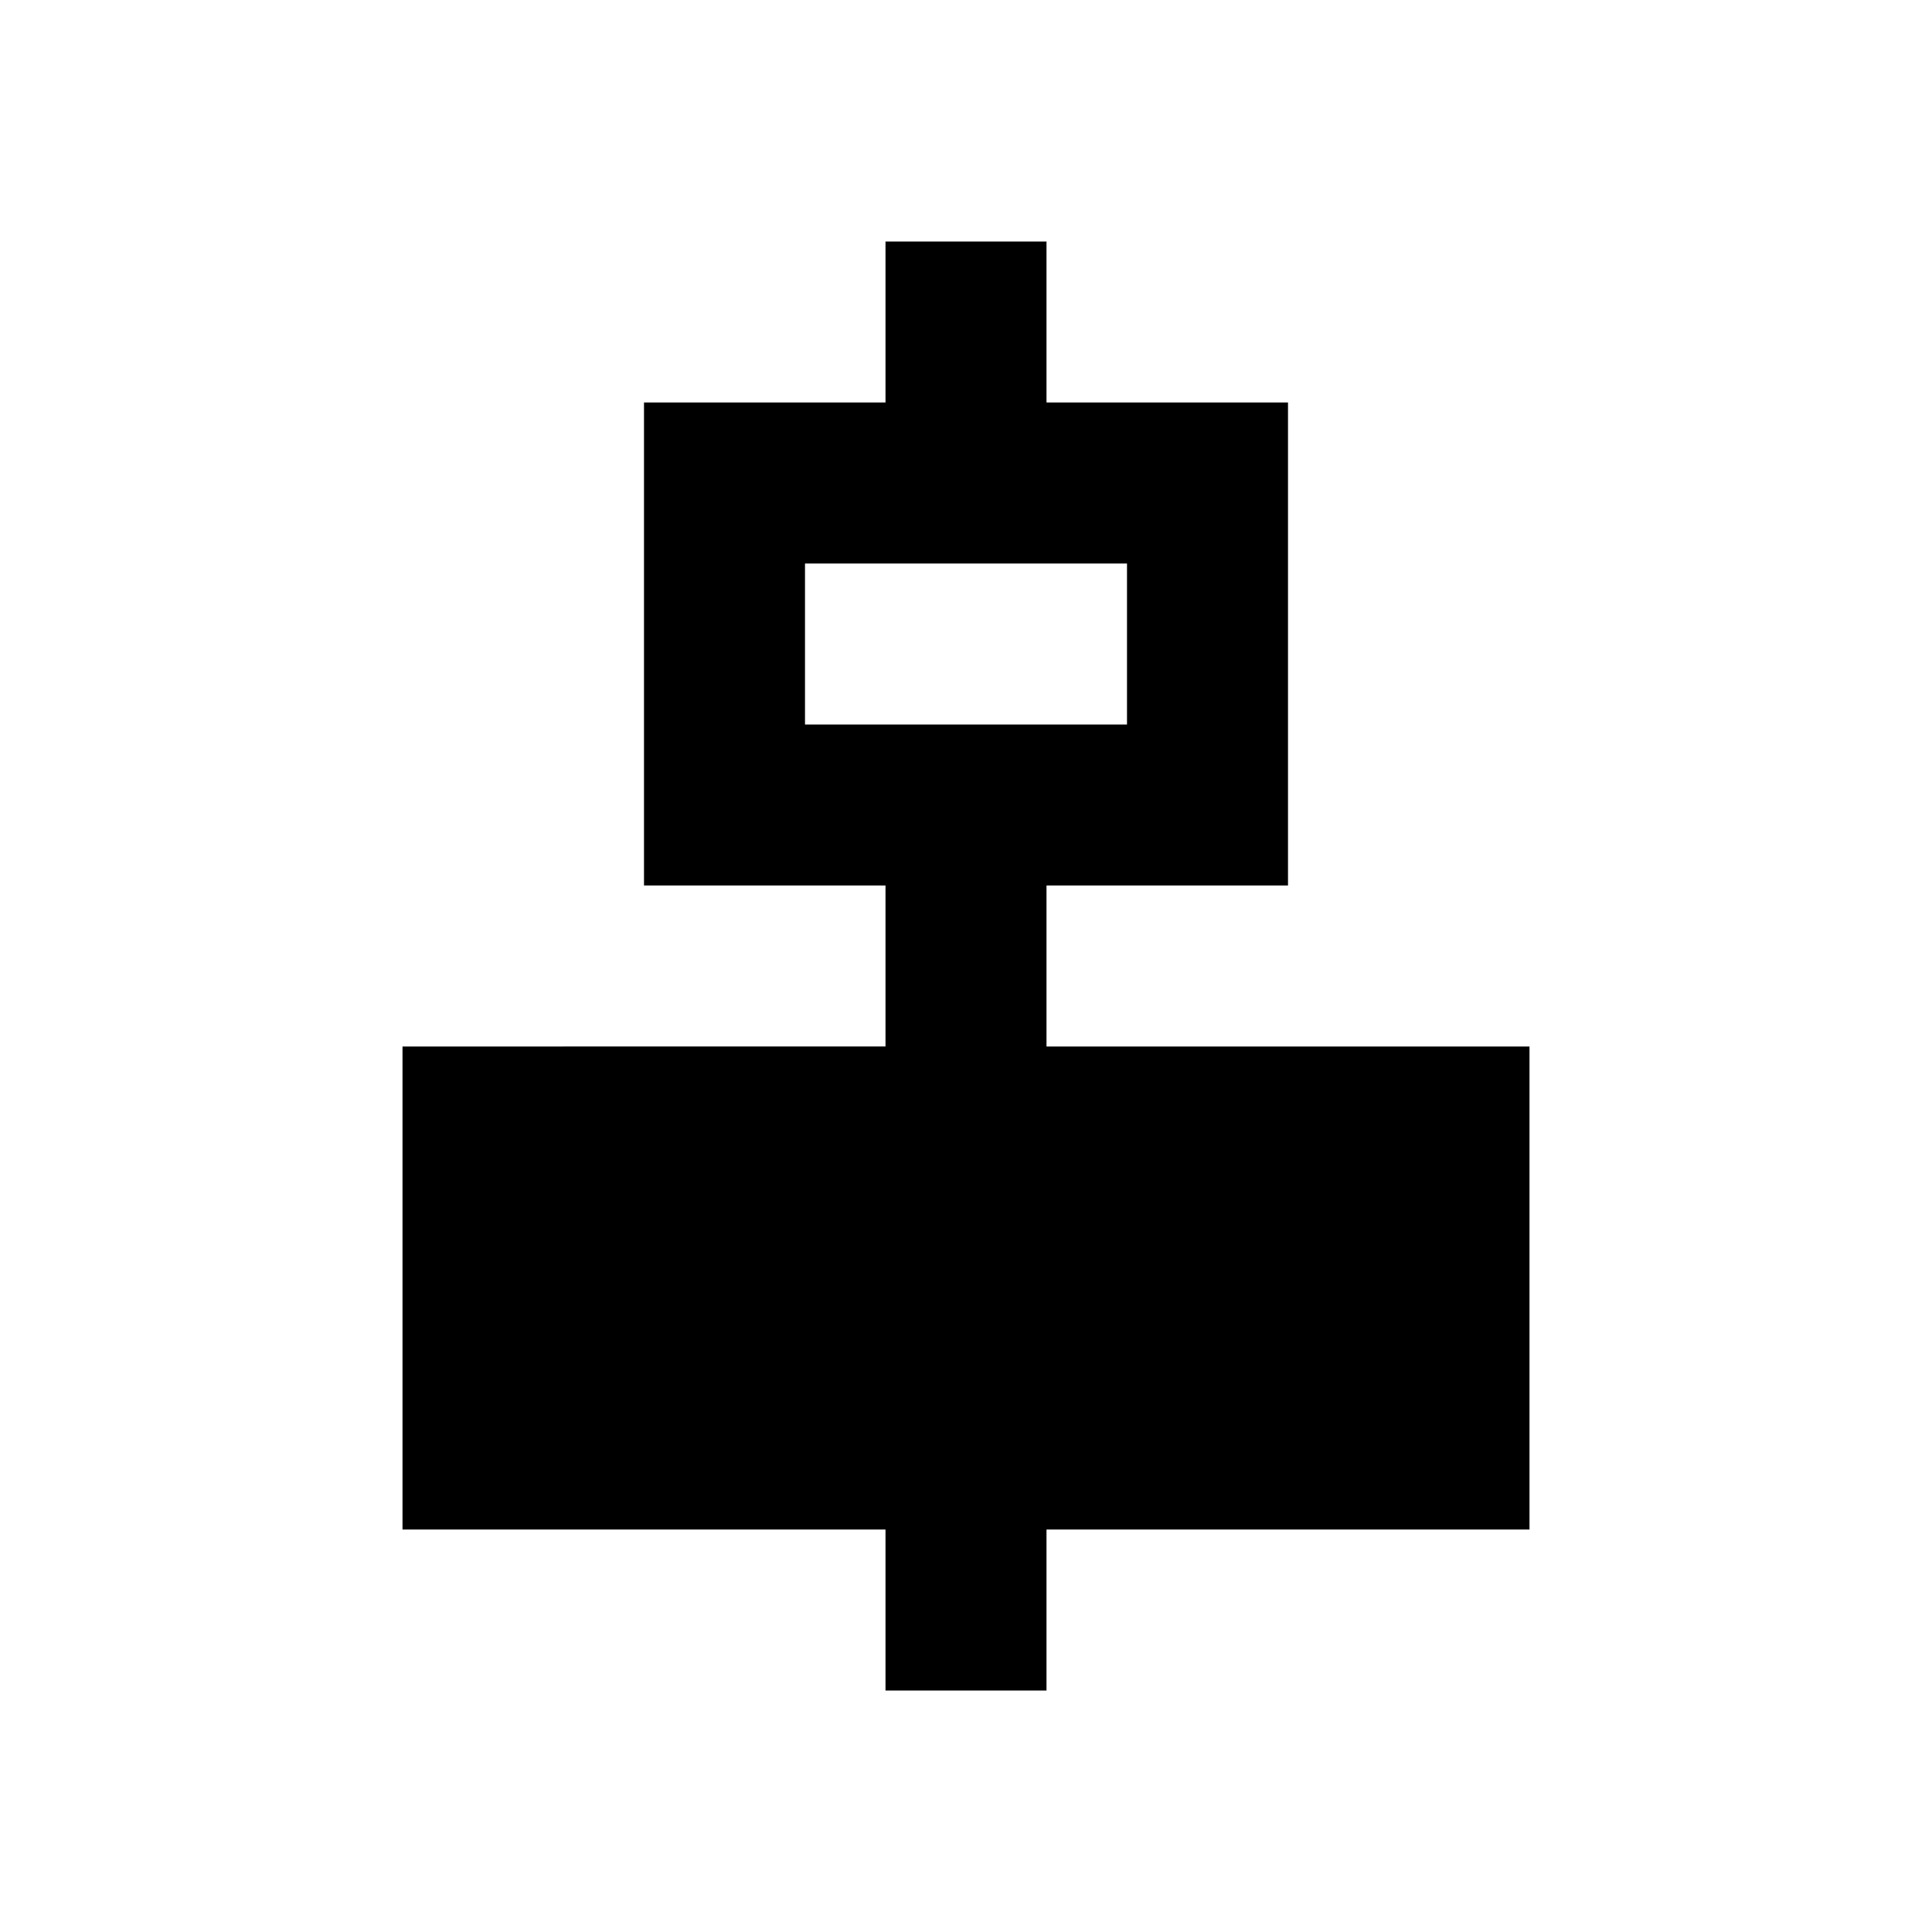 <svg id="Layer_1" data-name="Layer 1" xmlns="http://www.w3.org/2000/svg" viewBox="0 0 24 24"><title>Horizontal Align Center</title><path d="M16,11V5H13V3H11V5H8v6h3v2H5v6h6v2h2V19h6V13H13V11ZM10,7h4V9H10Z"/></svg>